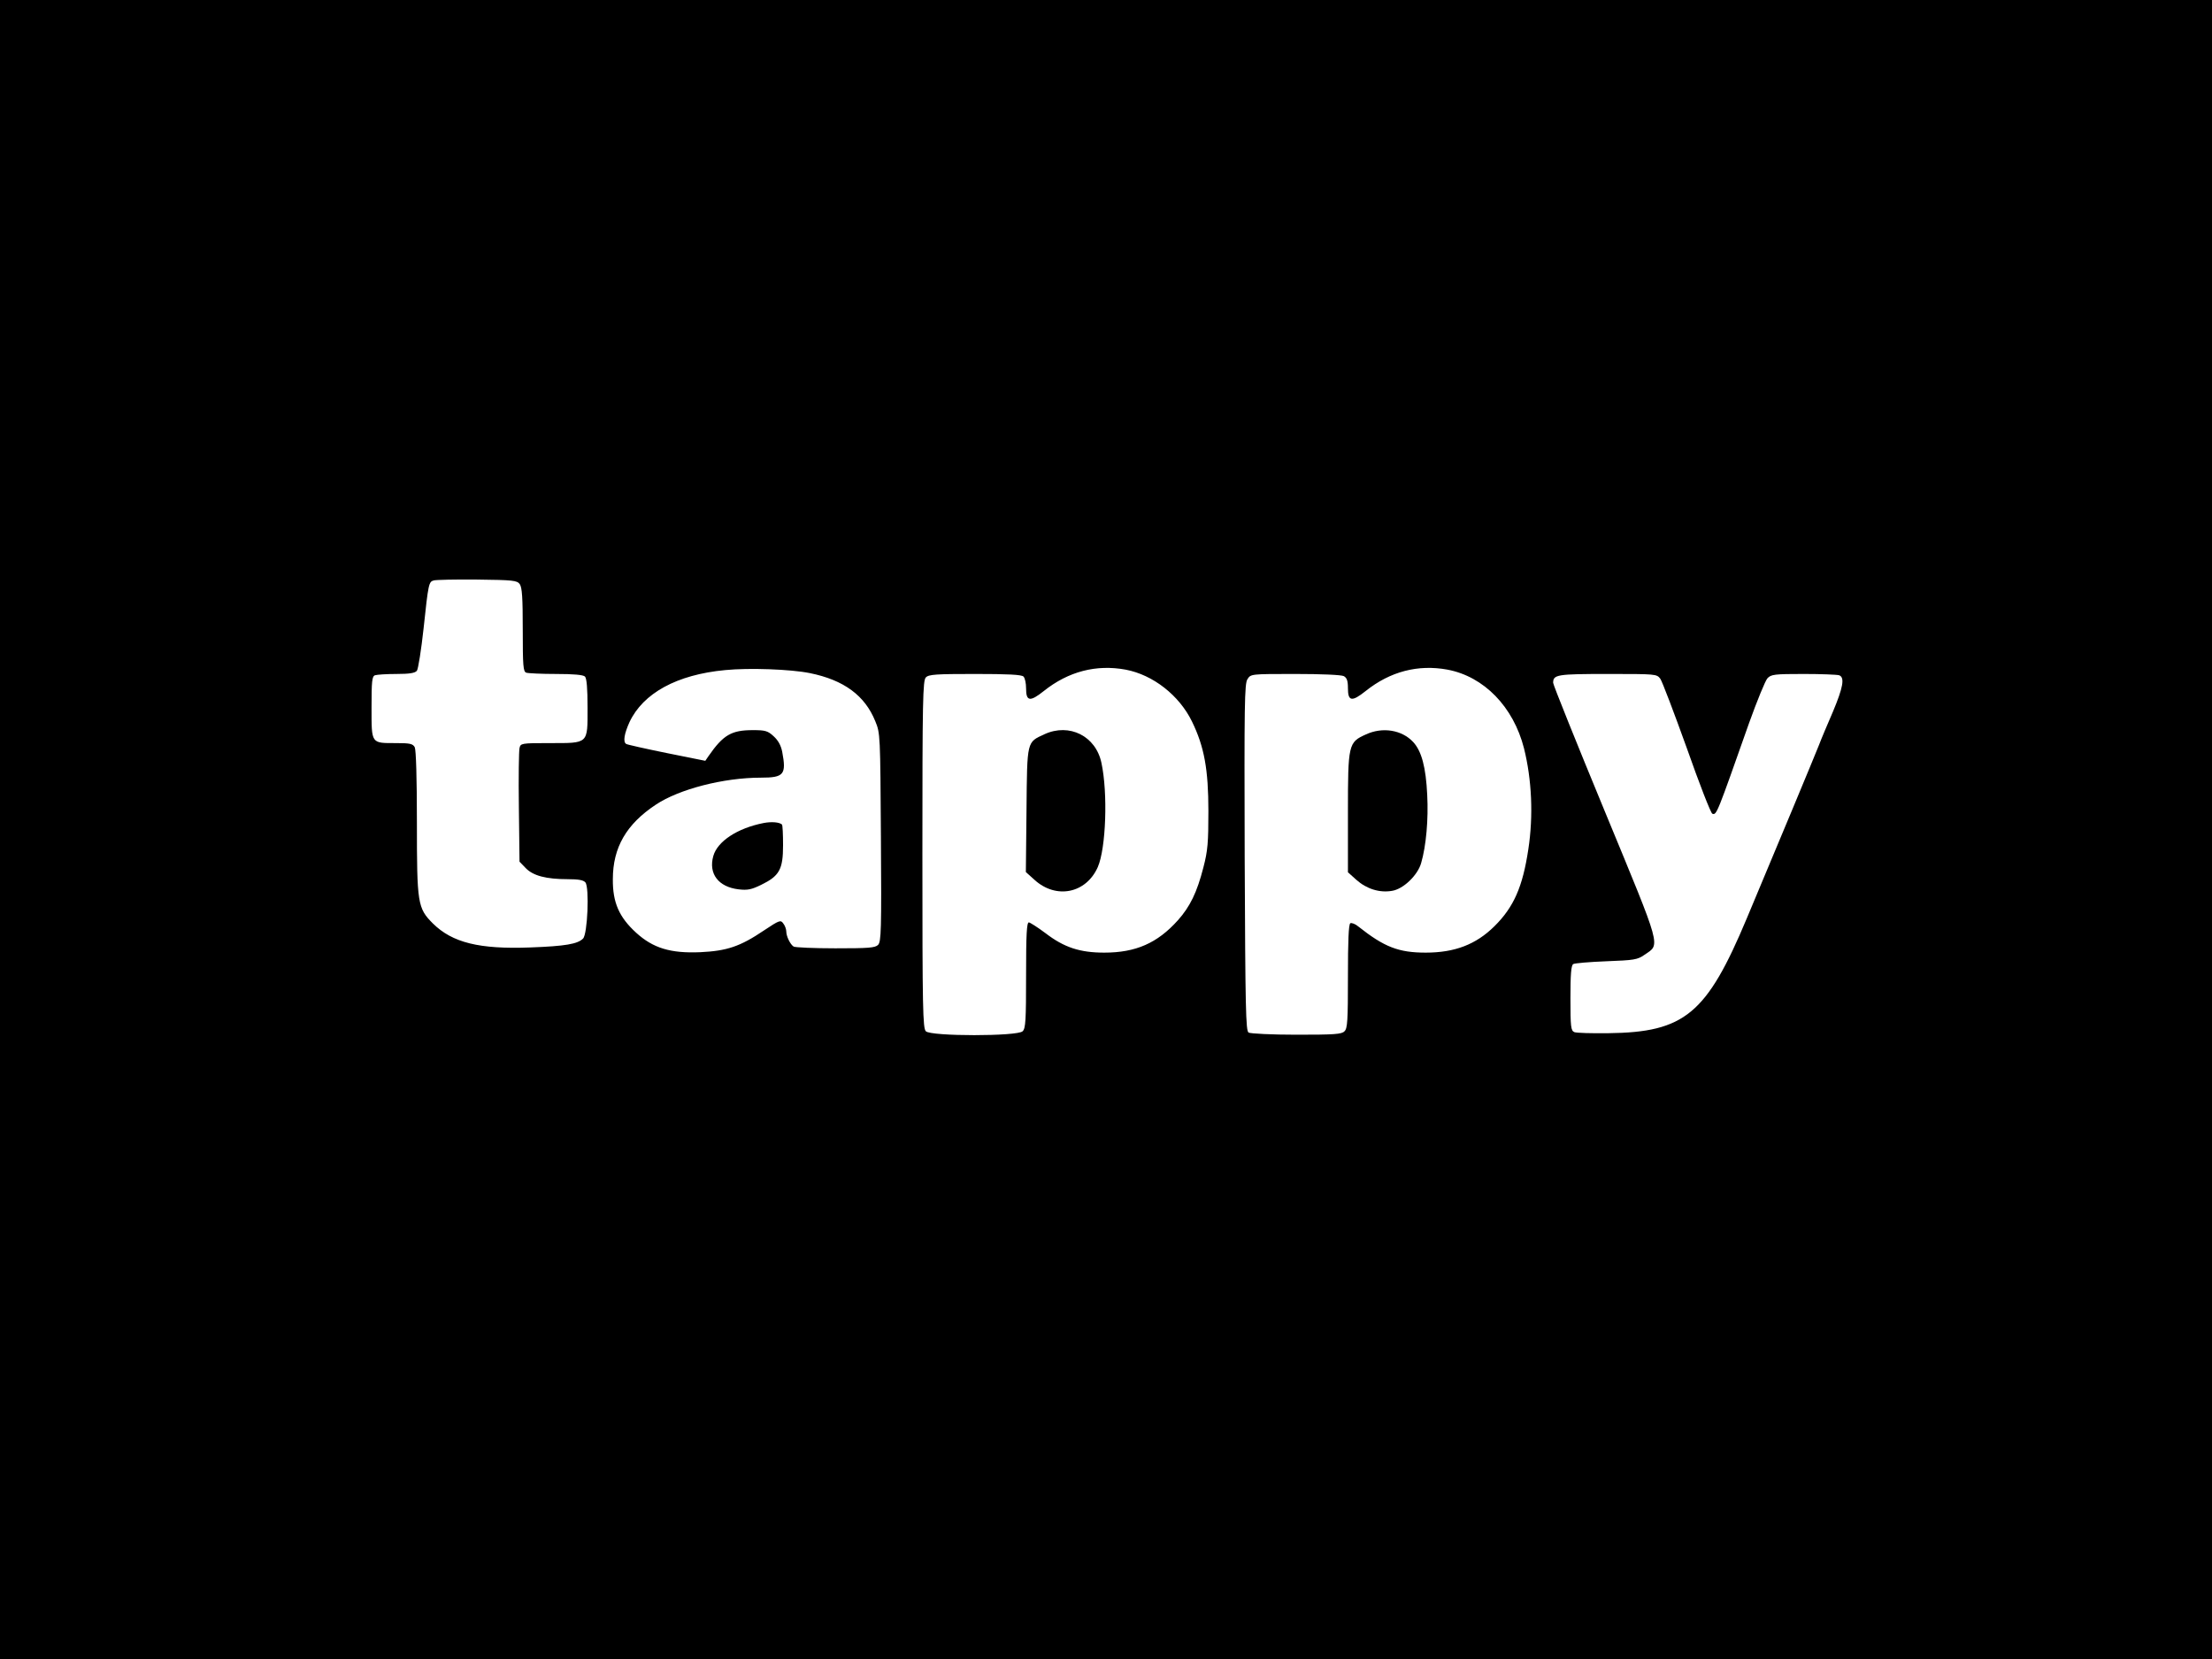 <?xml version="1.0" standalone="no"?>
<!DOCTYPE svg PUBLIC "-//W3C//DTD SVG 20010904//EN"
 "http://www.w3.org/TR/2001/REC-SVG-20010904/DTD/svg10.dtd">
<svg version="1.0" xmlns="http://www.w3.org/2000/svg"
 width="1024pt" height="768pt" viewBox="0 0 1024 768"
 preserveAspectRatio="xMidYMid meet">

<g transform="translate(0,768) scale(0.1,-0.1)"
fill="#000000" stroke="none">
<path d="M0 3840 l0 -3840 5120 0 5120 0 0 3840 0 3840 -5120 0 -5120 0 0
-3840z m2406 1136 c11 -16 14 -62 14 -212 0 -166 2 -193 16 -198 9 -3 71 -6
138 -6 82 0 126 -4 134 -12 8 -8 12 -55 12 -144 0 -170 6 -164 -177 -164 -130
0 -133 -1 -138 -23 -3 -12 -5 -136 -3 -274 l3 -252 29 -30 c34 -35 94 -51 195
-51 48 0 72 -4 81 -15 19 -23 10 -240 -11 -260 -25 -25 -81 -35 -244 -41 -236
-9 -361 22 -451 111 -71 71 -74 92 -74 467 0 208 -4 336 -10 349 -9 16 -22 19
-86 19 -117 0 -114 -5 -114 164 0 122 2 145 16 150 9 3 53 6 99 6 60 0 86 4
95 15 6 8 20 96 31 197 22 207 24 215 47 221 9 3 99 5 200 4 169 -2 185 -4
198 -21z m1343 -412 c158 -32 255 -104 303 -223 23 -55 23 -63 26 -537 3 -433
1 -483 -13 -498 -14 -14 -44 -16 -198 -16 -100 0 -187 4 -193 8 -16 10 -34 48
-34 69 0 11 -6 28 -14 38 -12 17 -17 16 -89 -32 -111 -75 -172 -95 -295 -101
-138 -6 -219 19 -297 90 -79 72 -109 140 -108 248 0 147 63 255 199 345 108
72 314 125 486 125 107 0 119 14 99 120 -6 30 -19 53 -40 72 -27 25 -39 28
-96 28 -99 0 -137 -22 -205 -120 l-15 -22 -179 36 c-98 20 -183 39 -187 42
-16 9 -9 48 15 101 63 134 219 220 443 241 111 11 303 4 392 -14z m1462 16
c127 -24 248 -119 307 -240 57 -117 76 -222 76 -415 0 -146 -3 -183 -23 -260
-30 -117 -62 -182 -118 -245 -95 -106 -195 -150 -341 -150 -113 0 -186 24
-272 90 -36 27 -71 49 -77 50 -10 0 -13 -55 -13 -244 0 -209 -2 -247 -16 -260
-23 -24 -425 -24 -448 0 -14 14 -16 102 -16 819 0 717 2 805 16 819 13 14 48
16 228 16 151 0 215 -3 224 -12 7 -7 12 -31 12 -55 0 -60 18 -63 82 -12 114
91 243 124 379 99z m1490 0 c169 -32 305 -172 354 -364 36 -144 44 -312 20
-468 -26 -173 -67 -267 -157 -356 -85 -84 -183 -122 -318 -122 -126 0 -192 26
-312 121 -14 12 -31 18 -37 15 -8 -5 -11 -83 -11 -246 0 -204 -2 -241 -16
-254 -13 -14 -47 -16 -222 -16 -114 0 -214 5 -222 10 -13 8 -15 111 -18 811
-2 708 -1 805 13 825 15 24 16 24 221 24 122 0 213 -4 225 -10 14 -8 19 -21
19 -56 0 -61 18 -64 82 -13 114 91 243 124 379 99z m985 -42 c9 -13 64 -158
123 -322 58 -165 111 -301 118 -303 20 -7 21 -2 170 420 37 103 75 196 85 207
17 18 32 20 168 20 81 0 155 -3 164 -6 27 -10 18 -57 -29 -169 -25 -58 -54
-126 -64 -153 -18 -46 -202 -488 -334 -802 -186 -444 -288 -529 -642 -533 -77
-1 -148 1 -157 5 -16 7 -18 24 -18 157 0 109 3 152 13 158 6 4 75 10 153 13
129 5 144 7 177 30 74 51 83 18 -183 662 -132 319 -240 588 -240 597 0 38 17
41 252 41 224 0 227 0 244 -22z"/>
<path d="M3535 3870 c-122 -24 -214 -85 -233 -153 -23 -82 24 -143 117 -154
42 -5 60 -1 105 21 84 41 101 71 101 183 0 50 -2 93 -5 96 -12 11 -48 14 -85
7z"/>
<path d="M4835 4281 c-82 -38 -80 -27 -83 -350 l-3 -288 40 -36 c100 -91 239
-63 293 59 38 87 47 342 17 482 -26 125 -149 186 -264 133z"/>
<path d="M6323 4280 c-81 -36 -83 -46 -83 -361 l0 -277 39 -35 c47 -42 107
-61 165 -51 52 8 119 72 135 129 23 79 34 202 28 315 -6 128 -26 203 -65 245
-52 56 -142 71 -219 35z"/>
</g>
</svg>
